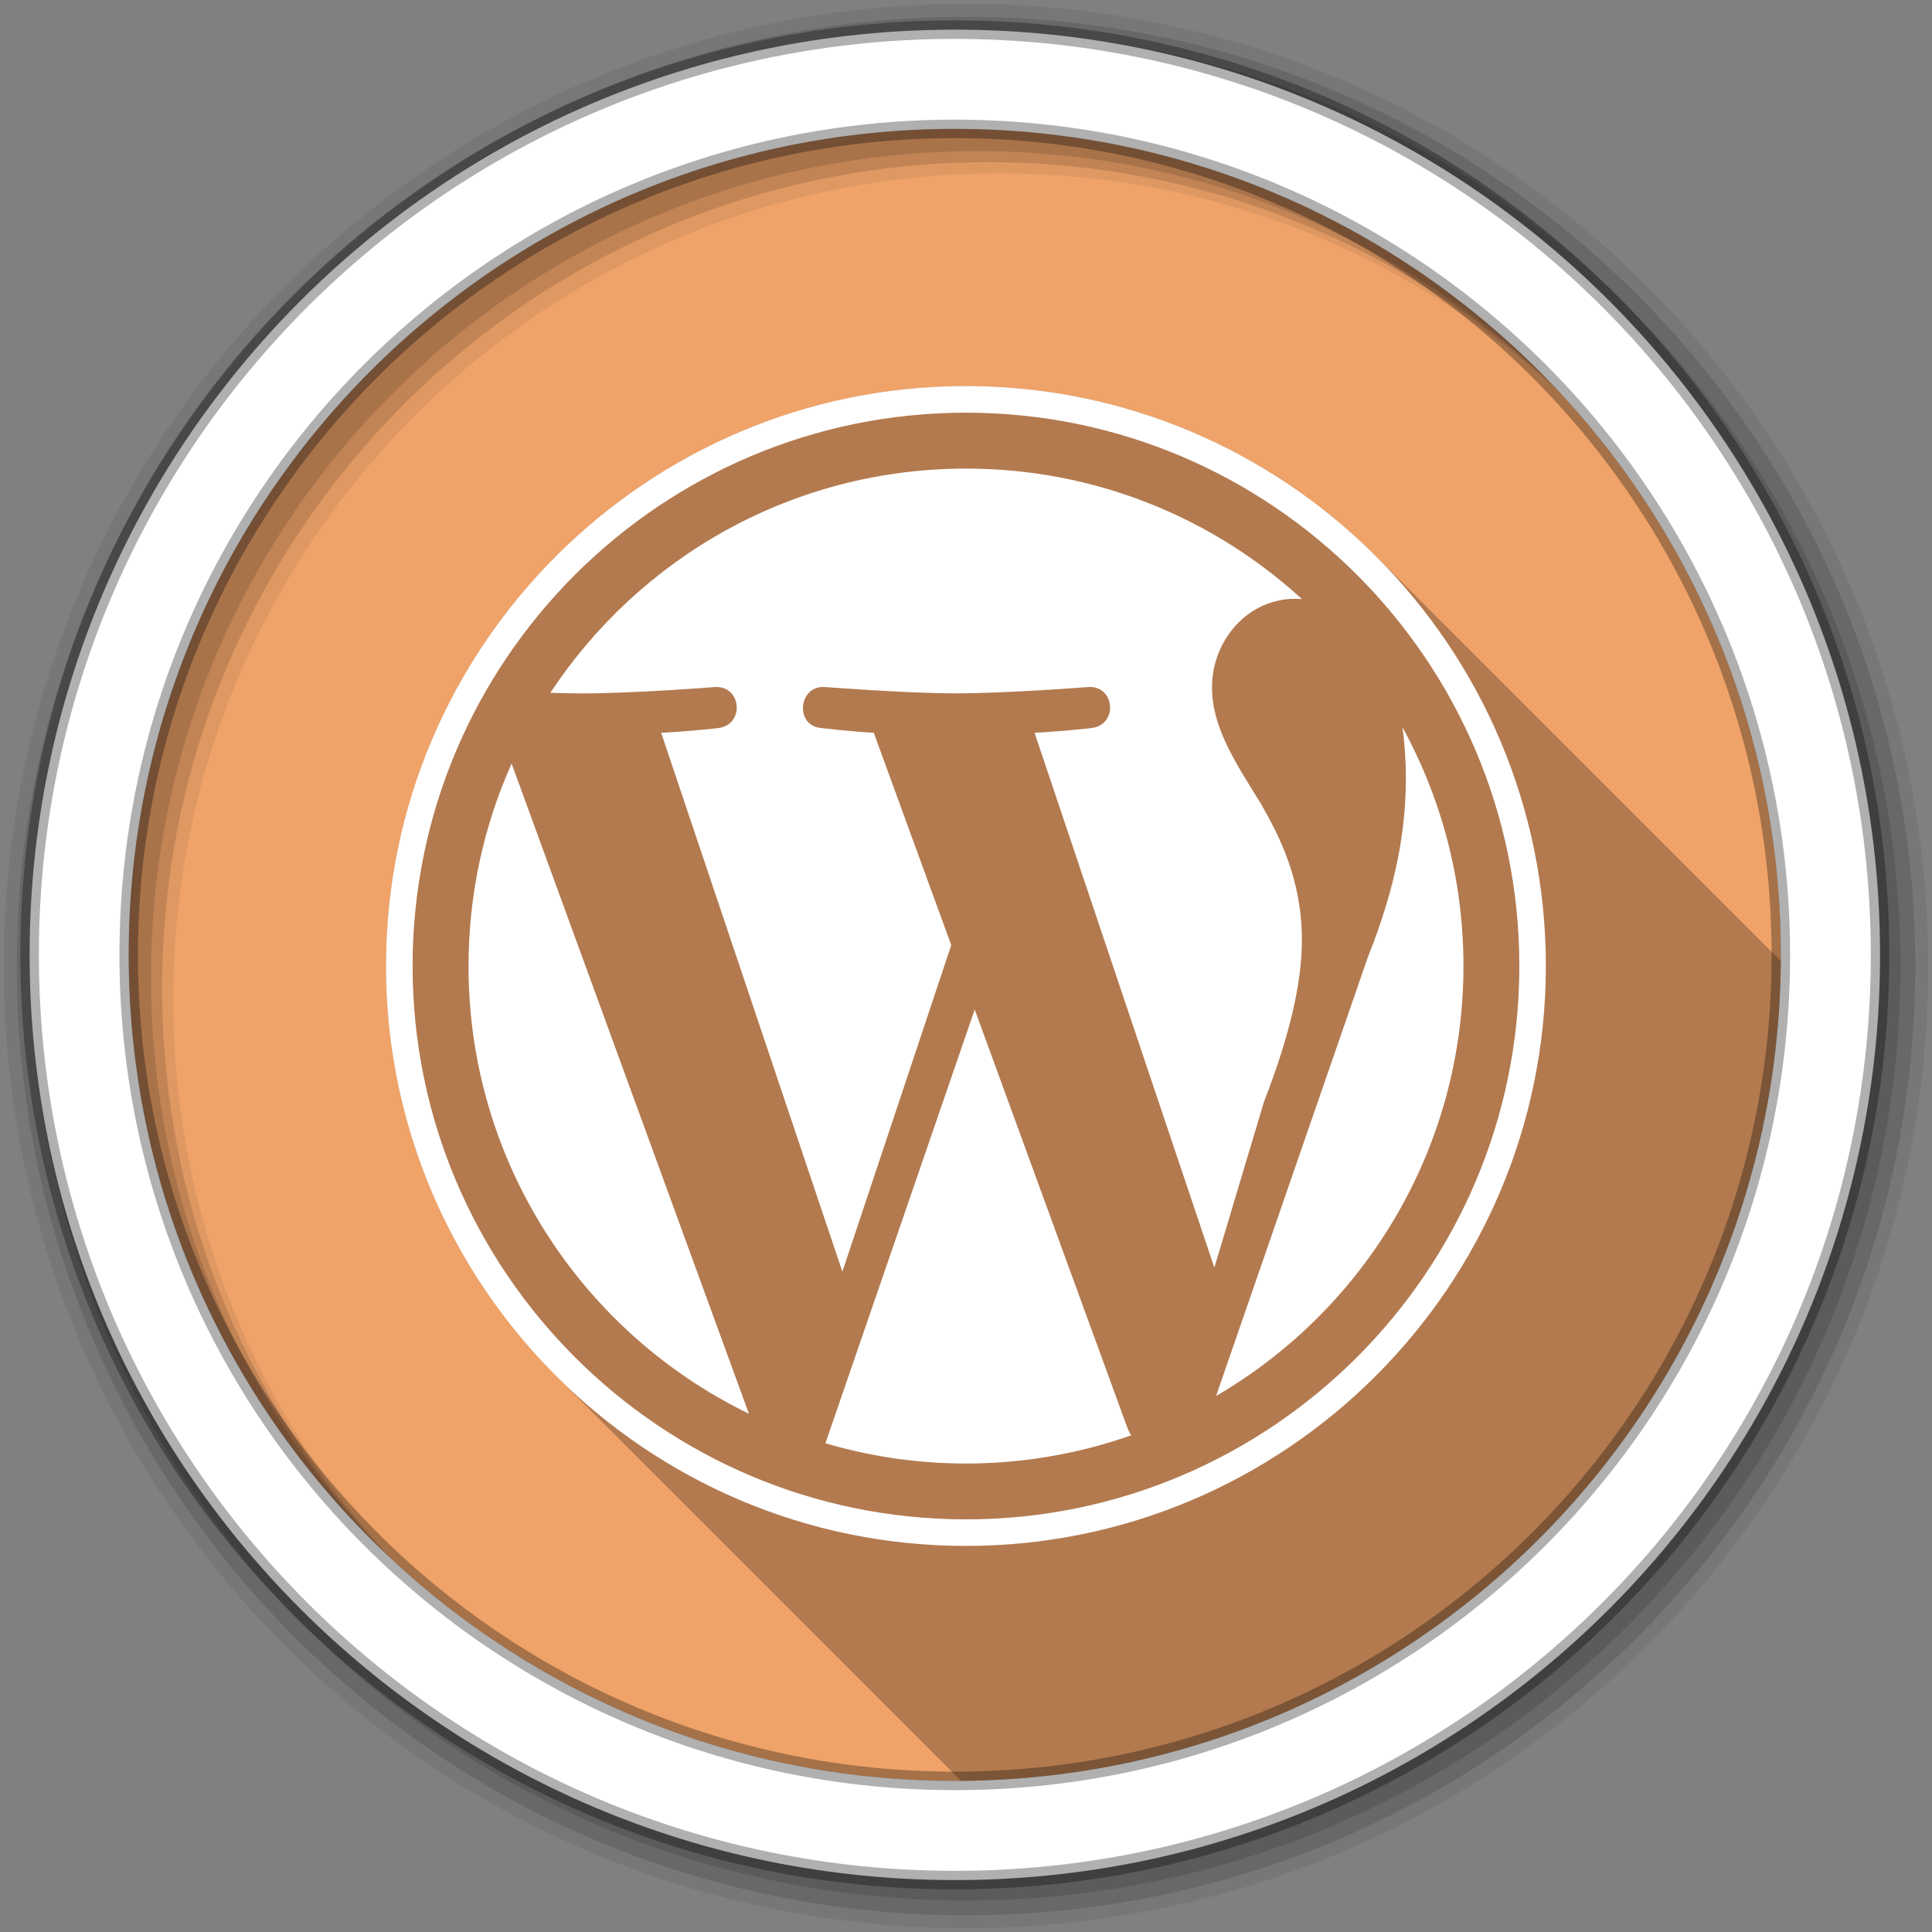 <svg viewBox="0 0 512 512" xmlns="http://www.w3.org/2000/svg">
 <rect x="0" y="0" width="512" height="512" fill="#808080" stroke="none"/>
 <g fill-rule="evenodd">
  <path d="m471.95 253.05c0 120.9-98.01 218.91-218.91 218.91s-218.91-98.01-218.91-218.91 98.01-218.91 218.91-218.91 218.91 98.01 218.91 218.91" fill="#efa369"/>
  <path d="m256 1c-140.83 0-255 114.17-255 255s114.17 255 255 255 255-114.17 255-255-114.17-255-255-255m8.827 44.931c120.9 0 218.9 98 218.9 218.9s-98 218.9-218.9 218.9-218.93-98-218.93-218.9 98.03-218.9 218.93-218.9" fill-opacity=".067"/>
  <g fill-opacity=".129">
   <path d="m256 4.43c-138.94 0-251.57 112.63-251.57 251.57s112.63 251.57 251.57 251.57 251.57-112.63 251.57-251.57-112.63-251.57-251.57-251.57m5.885 38.556c120.9 0 218.9 98 218.9 218.9s-98 218.9-218.9 218.9-218.93-98-218.93-218.9 98.03-218.9 218.93-218.9"/>
   <path d="m256 8.36c-136.77 0-247.64 110.87-247.64 247.64s110.87 247.64 247.64 247.64 247.64-110.87 247.64-247.64-110.87-247.64-247.64-247.64m2.942 31.691c120.9 0 218.9 98 218.9 218.9s-98 218.9-218.9 218.9-218.93-98-218.93-218.9 98.03-218.9 218.93-218.9"/>
  </g>
  <path d="m253.04 7.86c-135.42 0-245.19 109.78-245.19 245.19 0 135.42 109.78 245.19 245.19 245.19 135.42 0 245.19-109.78 245.19-245.19 0-135.42-109.78-245.19-245.19-245.19m0 26.297c120.9 0 218.9 98 218.9 218.9s-98 218.9-218.9 218.9-218.93-98-218.93-218.9 98.03-218.9 218.93-218.9z" fill="#ffffff" stroke="#000000" stroke-opacity=".31" stroke-width="4.904"/>
 </g>
 <path d="m255.99 102.31c-84.74 0-153.68 68.946-153.68 153.69 0 42.38 17.236 80.8 45.06 108.63l107.31 107.31c119.6-.88 216.38-97.66 217.25-217.26l-107.3-107.3c-27.833-27.833-66.26-45.07-108.64-45.07" opacity=".25"/>
 <path d="m124.16 256.01c0 52.18 30.32 97.28 74.31 118.65l-62.89-172.31c-7.319 16.397-11.412 34.537-11.412 53.66m220.85-6.652c0-16.301-5.86-27.582-10.869-36.36-6.69-10.859-12.956-20.05-12.956-30.921 0-12.11 9.185-23.395 22.15-23.395.576 0 1.124.072 1.7.101-23.458-21.489-54.697-34.6-89.03-34.6-46.06 0-86.57 23.621-110.16 59.42 3.102.096 6.01.159 8.501.159 13.782 0 35.12-1.686 35.12-1.686 7.104-.413 7.954 10.03.845 10.879 0 0-7.142.831-15.1 1.253l48.02 142.8 28.851-86.54-20.533-56.27c-7.104-.423-13.828-1.253-13.828-1.253-7.113-.428-6.283-11.292.836-10.879 0 0 21.767 1.686 34.72 1.686 13.791 0 35.13-1.686 35.13-1.686 7.108-.413 7.949 10.03.845 10.879 0 0-7.152.831-15.09 1.253l47.645 141.73 13.155-43.937c6.672-17.14 10.03-31.34 10.03-42.63m-86.69 18.17l-39.566 114.95c11.816 3.482 24.307 5.37 37.24 5.37 15.355 0 30.08-2.656 43.784-7.468-.351-.562-.677-1.157-.937-1.825l-40.529-111.04m113.38-74.77c.557 4.202.888 8.703.888 13.559 0 13.381-2.502 28.419-10.03 47.22l-40.27 116.43c39.21-22.857 65.56-65.32 65.56-113.96 0-22.925-5.864-44.47-16.15-63.25m-269.39 63.25c0 84.76 68.946 153.69 153.68 153.69 84.75 0 153.7-68.937 153.7-153.69 0-84.75-68.956-153.69-153.7-153.69-84.74 0-153.68 68.946-153.68 153.69m7.05 0c0-80.86 65.79-146.63 146.64-146.63 80.87 0 146.66 65.772 146.66 146.63 0 80.86-65.79 146.65-146.66 146.65-80.86 0-146.64-65.79-146.64-146.65" fill="#ffffff"/>
</svg>
